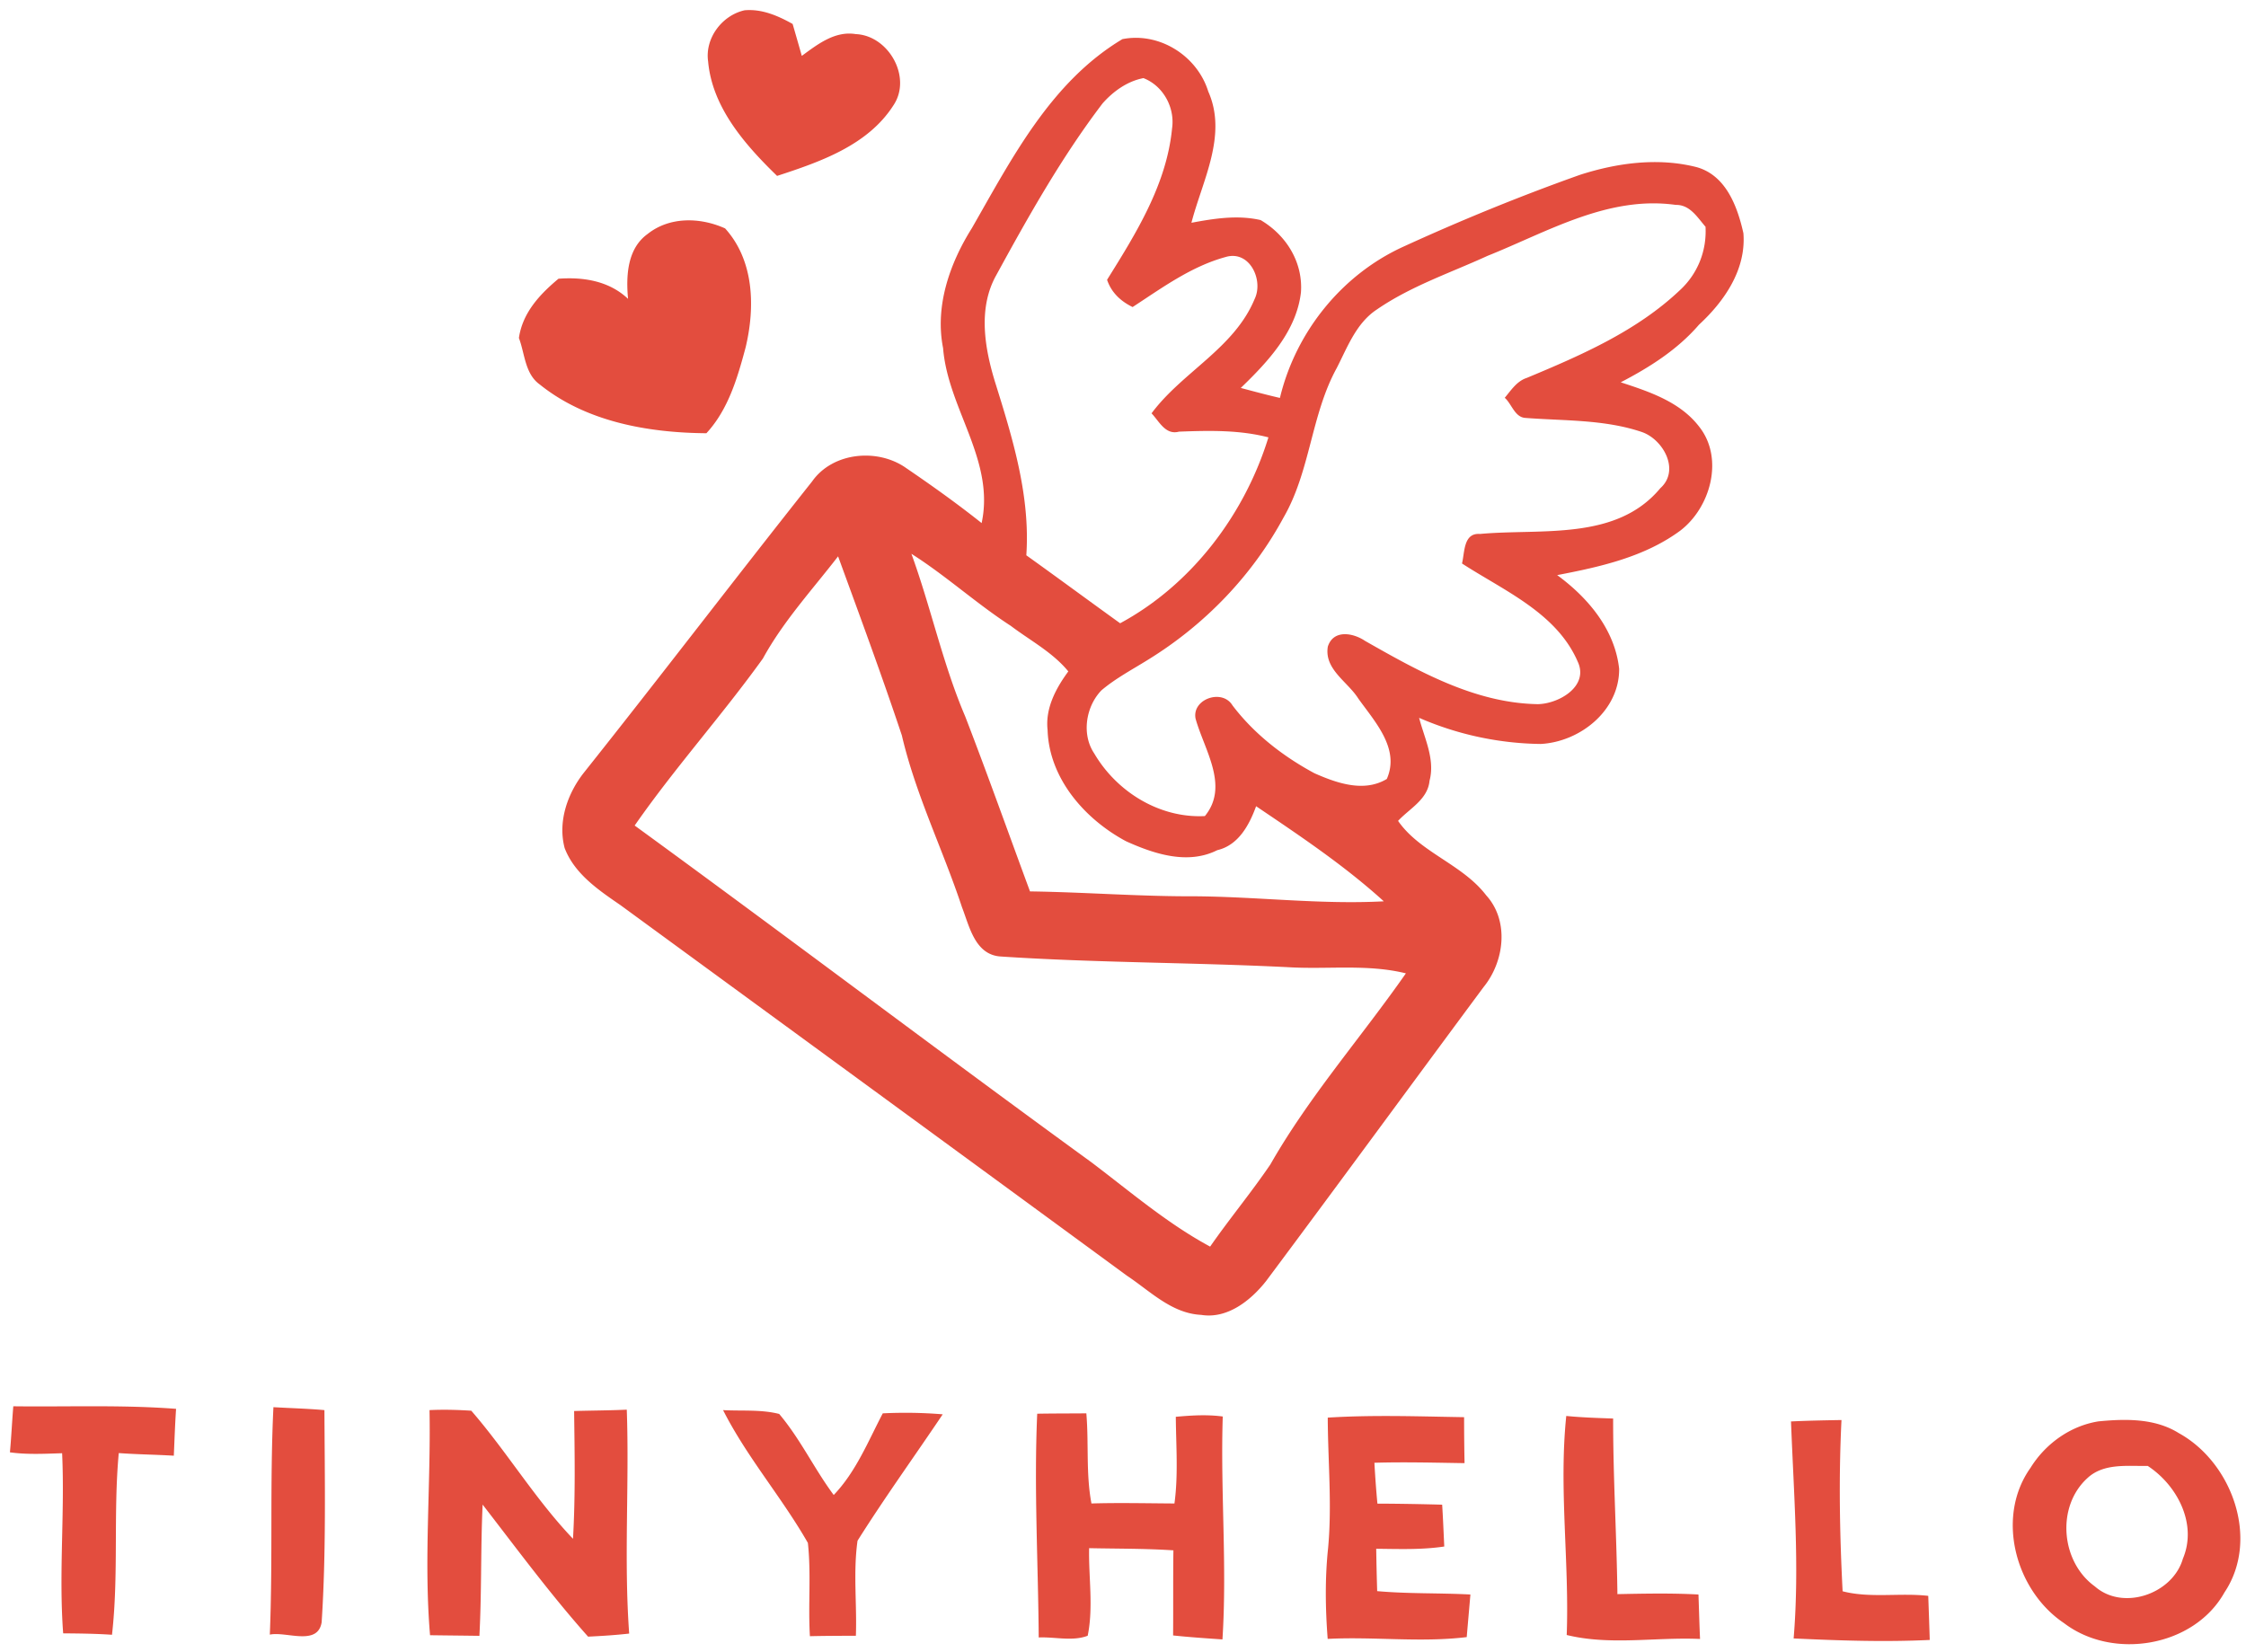 <svg width="299pt" height="220pt" viewBox="0 0 299 220" xmlns="http://www.w3.org/2000/svg"><path opacity=".98" d="M94.27 8.19c-.45-3.1 1.85-6.15 4.85-6.82 2.3-.21 4.45.73 6.4 1.82.41 1.42.82 2.83 1.22 4.25 2.09-1.53 4.4-3.35 7.18-2.9 4.39.19 7.52 5.76 5.02 9.48-3.41 5.34-9.77 7.53-15.49 9.4-4.23-4.11-8.63-9.09-9.18-15.23zm55.15-2.98c4.93-.97 9.96 2.22 11.43 6.97 2.59 5.83-.78 11.84-2.24 17.48 3.04-.57 6.15-1.06 9.21-.36 3.4 2 5.65 5.59 5.37 9.62-.6 5.19-4.4 9.25-8.01 12.73 1.73.46 3.46.93 5.21 1.33 2.1-8.77 8.23-16.41 16.46-20.15 7.69-3.52 15.52-6.72 23.48-9.55 4.96-1.6 10.42-2.33 15.52-1.03 3.91 1.08 5.44 5.22 6.24 8.79.39 4.83-2.52 9.06-5.91 12.19-2.86 3.32-6.57 5.67-10.42 7.67 3.81 1.25 7.92 2.6 10.46 5.93 3.32 4.22 1.49 10.77-2.56 13.84-4.76 3.5-10.67 4.81-16.36 5.9 4.11 3.01 7.68 7.24 8.25 12.48.04 5.55-5.19 9.72-10.44 10a41.805 41.805 0 0 1-16.19-3.48c.7 2.71 2.15 5.52 1.39 8.37-.24 2.51-2.65 3.69-4.19 5.35 2.9 4.2 8.57 5.77 11.73 9.91 3.1 3.41 2.42 8.82-.35 12.22-9.67 13.04-19.25 26.14-28.96 39.15-2.03 2.57-5.15 5.06-8.63 4.49-3.93-.19-6.8-3.17-9.89-5.22-22.46-16.47-44.95-32.9-67.43-49.34-2.91-2-6.11-4.16-7.42-7.59-.94-3.53.39-7.31 2.6-10.09 10.21-12.83 20.15-25.88 30.34-38.72 2.75-3.92 8.76-4.46 12.53-1.78 3.42 2.33 6.8 4.74 10.04 7.32 1.8-8.37-4.49-15.23-5.13-23.29-1.11-5.6.88-11.28 3.84-15.99 5.33-9.3 10.51-19.45 20.03-25.15m-2.65 8.57c-5.44 7.15-9.85 15-14.15 22.87-2.44 4.37-1.55 9.64-.16 14.19 2.34 7.48 4.71 15.15 4.17 23.09 4.18 2.99 8.32 6.05 12.49 9.05 9.52-5.14 16.57-14.47 19.74-24.75-3.89-1.01-7.93-.91-11.91-.76-1.8.49-2.65-1.4-3.65-2.44 4.09-5.5 10.99-8.65 13.71-15.19 1.24-2.51-.63-6.56-3.82-5.63-4.6 1.25-8.48 4.11-12.41 6.67-1.58-.77-2.83-1.93-3.4-3.63 3.86-6.18 7.93-12.71 8.65-20.13.41-2.78-1.16-5.69-3.81-6.72-2.16.42-4.02 1.76-5.45 3.38m51.29 20.27c-4.97 2.28-10.24 4.04-14.77 7.16-2.74 1.81-3.9 4.99-5.33 7.78-3.43 6.24-3.51 13.72-7.08 19.9-4.19 7.77-10.52 14.31-18.02 18.93-2.11 1.32-4.33 2.48-6.24 4.1-2.07 2.16-2.66 5.85-.95 8.39 3 5.12 8.71 8.65 14.73 8.34 3.29-4-.1-8.84-1.24-12.98-.5-2.6 3.55-4.02 4.92-1.75 2.89 3.8 6.73 6.78 10.91 9.03 2.96 1.31 6.59 2.59 9.63.76 1.79-4.05-1.63-7.66-3.81-10.73-1.42-2.24-4.55-3.88-4.04-6.9.75-2.31 3.38-1.82 4.96-.75 7.09 4.03 14.61 8.28 22.99 8.42 2.82-.05 6.85-2.39 5.31-5.67-2.81-6.49-9.81-9.43-15.4-13.06.37-1.47.17-4.1 2.39-3.93 8.12-.75 18.13.98 24.01-6.09 2.66-2.38.41-6.48-2.45-7.48-4.98-1.69-10.33-1.48-15.51-1.88-1.42-.08-1.82-1.87-2.75-2.68.85-1.01 1.61-2.22 2.94-2.65 7.22-3.01 14.62-6.22 20.37-11.67 2.37-2.18 3.59-5.23 3.42-8.45-1.08-1.24-2.07-2.95-3.96-2.91-8.99-1.26-17.02 3.56-25.03 6.77m-96.49 53.61c-5.45 7.59-11.74 14.57-17.08 22.25 20.35 14.82 40.43 30.02 60.8 44.83 5.15 3.89 10.11 8.16 15.81 11.23 2.58-3.71 5.48-7.2 8.02-10.94 5.16-9.05 12.09-16.92 18.04-25.44-5.13-1.27-10.45-.5-15.67-.82-12.79-.64-25.6-.58-38.36-1.43-3.34-.28-4.07-3.99-5.06-6.54-2.54-7.68-6.17-14.99-8.01-22.89-2.67-8-5.6-15.92-8.49-23.84-3.43 4.45-7.28 8.62-10 13.59m19.76-13.93c2.61 7.16 4.17 14.65 7.17 21.67 2.98 7.72 5.75 15.52 8.62 23.28 7.29.1 14.57.68 21.87.65 8.42.05 16.82 1.12 25.23.67-5.24-4.76-11.15-8.71-17-12.66-.91 2.5-2.35 5.19-5.17 5.85-3.94 1.98-8.41.5-12.15-1.19-5.49-2.94-10.24-8.36-10.44-14.82-.32-2.88 1.11-5.55 2.76-7.79-2.09-2.55-5.06-4.1-7.65-6.06-4.59-2.97-8.63-6.68-13.24-9.6zM86.19 31.17c2.95-2.36 7.03-2.25 10.34-.76 3.88 4.29 4.01 10.5 2.73 15.85-1.08 4.04-2.31 8.28-5.22 11.42-7.74-.06-15.99-1.51-22.17-6.48-2-1.42-1.99-4.1-2.79-6.2.49-3.36 2.76-5.8 5.27-7.89 3.33-.25 6.75.3 9.26 2.68-.28-3.03-.12-6.66 2.58-8.62zM1.77 187.23c7.22.09 14.46-.21 21.67.34-.14 2.07-.21 4.16-.3 6.24-2.44-.15-4.89-.17-7.33-.35-.74 8.04.01 16.16-.9 24.19-2.16-.15-4.34-.17-6.5-.19-.6-7.99.23-16-.14-23.98-2.32.07-4.65.2-6.95-.12.19-2.04.28-4.09.45-6.13zm34.63.12c2.26.13 4.53.19 6.79.39.04 9.41.24 18.86-.37 28.25-.53 3.21-4.71 1.18-6.9 1.64.41-10.09-.01-20.2.48-30.28zm20.78.39c1.85-.09 3.7-.04 5.56.08 4.76 5.49 8.51 11.78 13.54 17.05.33-5.66.22-11.34.15-17.01 2.34-.07 4.68-.07 7.01-.18.35 9.93-.4 19.9.32 29.81-1.82.21-3.65.32-5.47.41-5-5.61-9.45-11.65-14.04-17.58-.27 5.82-.12 11.65-.43 17.47-2.19-.03-4.38-.05-6.57-.08-.85-9.97.12-19.98-.07-29.97zm50.37 17.68c-3.47-6.07-8.12-11.42-11.29-17.68 2.48.14 5.03-.11 7.47.51 2.81 3.32 4.67 7.31 7.26 10.79 2.97-3.1 4.57-7.13 6.53-10.87 2.66-.13 5.33-.09 7.98.13-3.77 5.61-7.74 11.11-11.34 16.83-.59 4.18-.07 8.44-.22 12.65-2.04.01-4.08.01-6.12.06-.25-4.13.18-8.31-.27-12.42zm30.53-17.2c2.18-.04 4.36-.03 6.54-.05.34 4-.07 8.04.68 12 3.68-.11 7.36-.02 11.05 0 .52-3.83.21-7.69.18-11.54 2.08-.19 4.17-.32 6.25-.04-.32 9.89.59 19.82-.04 29.68-2.2-.15-4.39-.3-6.57-.53.03-3.78-.01-7.56.04-11.33-3.74-.25-7.48-.21-11.22-.29-.08 3.87.59 7.88-.19 11.66-2.01.78-4.38.13-6.52.23-.07-9.93-.64-19.86-.2-29.79zm38.68.52c6.04-.38 12.1-.16 18.15-.06 0 2.04.02 4.08.06 6.12-4-.06-8-.17-12-.05.1 1.81.23 3.63.4 5.44 2.87.01 5.75.06 8.62.14.12 1.86.19 3.71.28 5.57-3 .45-6.04.33-9.06.3.03 1.88.07 3.76.13 5.64 4.13.37 8.27.23 12.41.45-.16 1.89-.33 3.78-.49 5.67-6.14.75-12.35-.08-18.51.24-.31-4.04-.37-8.1.06-12.13.53-5.77-.03-11.55-.05-17.33zm31.81 28.94c.36-9.71-1.06-19.48-.06-29.16 2.07.2 4.15.27 6.24.34-.01 7.8.47 15.59.57 23.38 3.6-.07 7.2-.15 10.79.05.07 1.97.12 3.95.21 5.92-5.91-.27-11.95.89-17.75-.53zm29.86-28.43c2.24-.11 4.48-.15 6.72-.19-.38 7.6-.24 15.2.15 22.8 3.65.95 7.63.18 11.4.61.07 1.96.14 3.91.2 5.87-6.04.29-12.09.08-18.12-.2.8-9.62.01-19.27-.35-28.89zm40.92-.01c3.59-.35 7.52-.43 10.7 1.56 7.11 3.91 10.81 14.17 6.08 21.22-4.06 7.26-14.84 9.04-21.34 4.09-6.5-4.34-9.14-14.13-4.48-20.68 1.98-3.2 5.29-5.59 9.04-6.19m-1.47 7.56c-4.17 3.8-3.53 11.15 1 14.41 3.75 3.31 10.37 1 11.72-3.69 1.95-4.62-.75-9.77-4.68-12.35-2.72.05-5.87-.4-8.04 1.63z" fill="#e24a3a"/></svg>